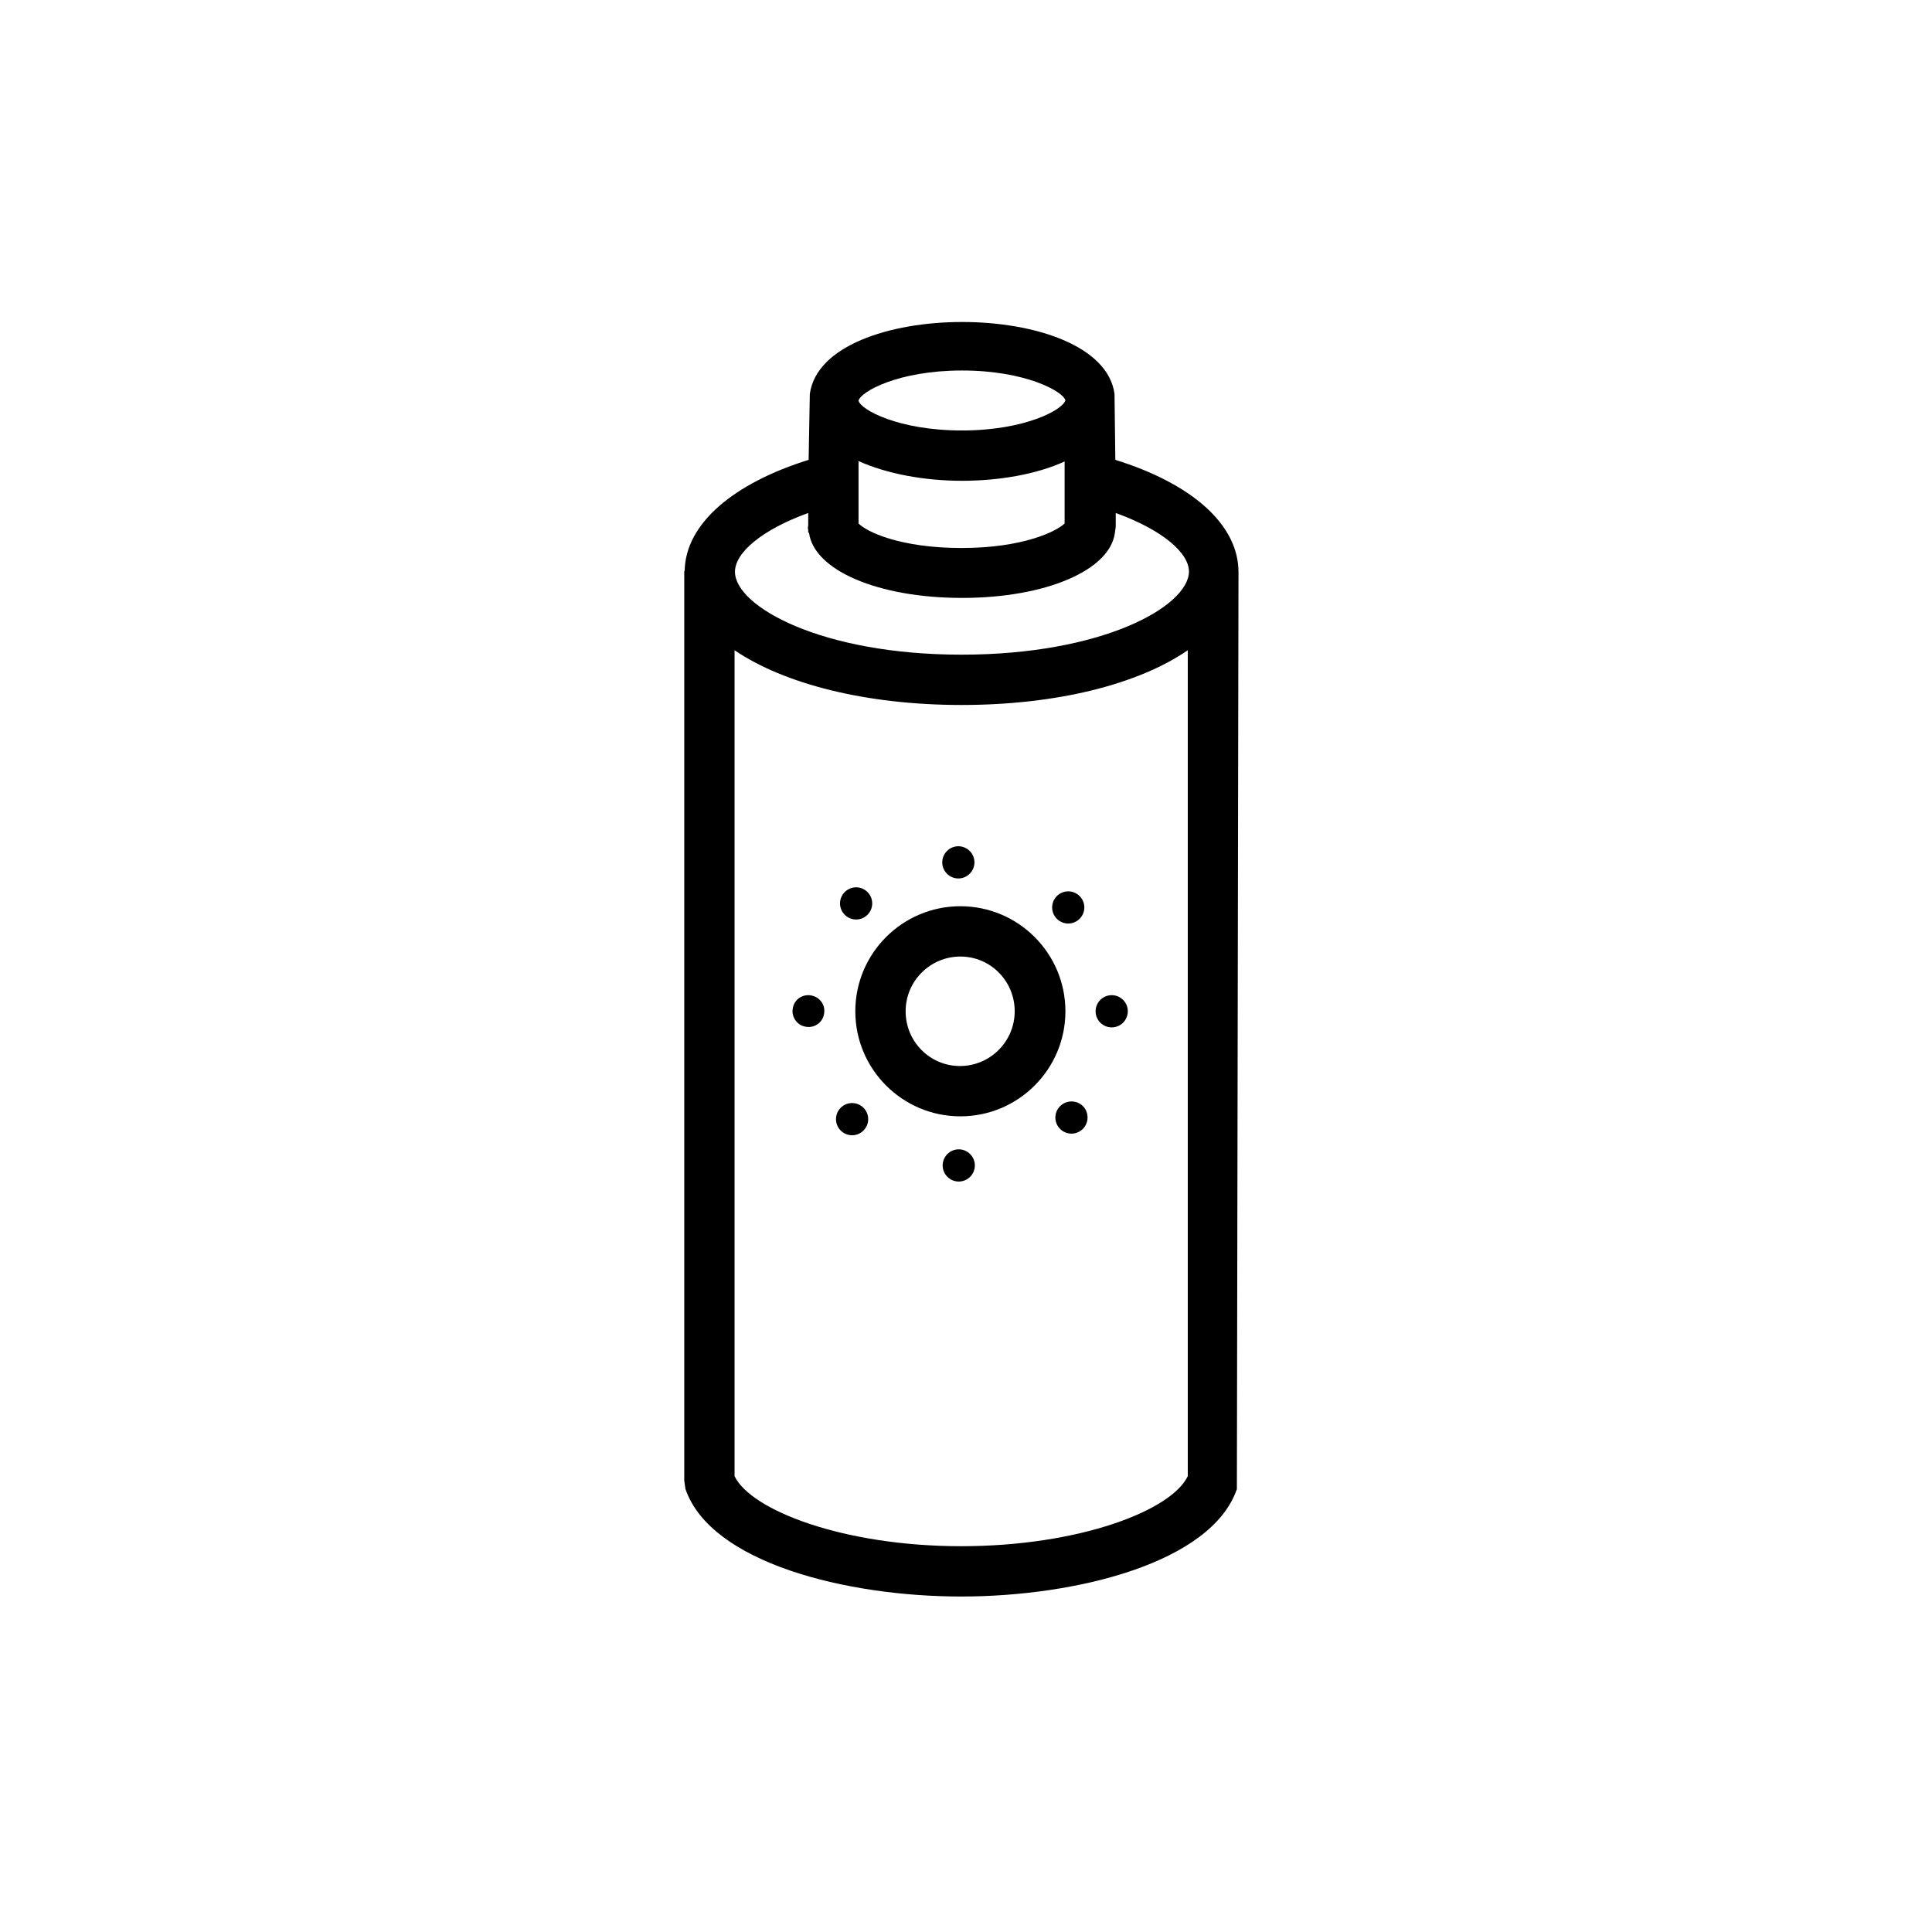 <svg viewBox="0 0 48 48" fill="none" xmlns="http://www.w3.org/2000/svg">
  <title>Body Sunscreen Glyph</title>
  <path d="M27.71 11.425L27.69 9.785C27.36 7.405 20.45 7.405 20.12 9.785L20.09 11.425C18.23 12.005 17.03 13.005 17.01 14.185H17V36.785L17.03 36.995C17.66 38.825 21.02 39.665 23.88 39.665C26.74 39.665 30.1 38.825 30.73 36.995C30.73 36.995 30.77 14.245 30.77 14.215C30.77 13.015 29.58 12.005 27.71 11.425ZM23.9 9.205C25.48 9.205 26.41 9.725 26.47 9.945C26.41 10.175 25.48 10.695 23.9 10.695C22.31 10.695 21.38 10.175 21.33 9.955C21.38 9.735 22.31 9.205 23.9 9.205ZM21.33 11.455C22.04 11.775 22.97 11.945 23.9 11.945C24.82 11.945 25.75 11.785 26.45 11.465V13.005C26.26 13.195 25.43 13.615 23.89 13.615C22.35 13.615 21.52 13.205 21.33 13.005V11.455ZM29.51 36.675C29.1 37.535 26.8 38.415 23.88 38.415C20.96 38.415 18.66 37.525 18.25 36.675V16.155C19.47 16.985 21.5 17.515 23.89 17.515C26.27 17.515 28.29 16.995 29.51 16.155V36.675ZM23.89 16.265C20.4 16.265 18.26 15.065 18.26 14.205C18.26 13.735 18.92 13.165 20.08 12.745V13.045C20.08 13.075 20.07 13.095 20.07 13.125C20.07 13.135 20.08 13.155 20.08 13.165V13.235H20.1C20.22 14.165 21.81 14.855 23.9 14.855C25.99 14.855 27.58 14.165 27.7 13.235C27.7 13.235 27.72 13.095 27.72 13.085V12.745C28.88 13.165 29.54 13.735 29.54 14.205C29.52 15.075 27.38 16.265 23.89 16.265Z" fill="currentColor"/>
  <path d="M21.25 25.125C21.25 26.565 22.42 27.735 23.86 27.735C25.3 27.735 26.47 26.565 26.47 25.125C26.47 23.685 25.3 22.515 23.86 22.515C22.42 22.515 21.25 23.685 21.25 25.125ZM25.21 25.125C25.21 25.875 24.6 26.485 23.85 26.485C23.1 26.485 22.5 25.875 22.5 25.125C22.5 24.375 23.11 23.765 23.86 23.765C24.61 23.765 25.21 24.375 25.21 25.125Z" fill="currentColor"/>
  <path d="M23.41 21.425C23.41 21.645 23.59 21.825 23.81 21.825C24.03 21.825 24.21 21.645 24.21 21.425C24.21 21.205 24.03 21.025 23.81 21.025C23.59 21.025 23.41 21.205 23.41 21.425Z" fill="currentColor"/>
  <path d="M26.54 22.945C26.76 22.945 26.94 22.765 26.94 22.545C26.94 22.325 26.76 22.145 26.54 22.145C26.32 22.145 26.14 22.325 26.14 22.545C26.14 22.765 26.32 22.945 26.54 22.945Z" fill="currentColor"/>
  <path d="M27.62 25.525C27.841 25.525 28.02 25.346 28.02 25.125C28.02 24.904 27.841 24.725 27.62 24.725C27.399 24.725 27.22 24.904 27.22 25.125C27.22 25.346 27.399 25.525 27.62 25.525Z" fill="currentColor"/>
  <path d="M26.62 27.365C26.4 27.365 26.22 27.545 26.22 27.765C26.22 27.985 26.4 28.165 26.62 28.165C26.84 28.165 27.02 27.985 27.02 27.765C27.02 27.535 26.84 27.365 26.62 27.365Z" fill="currentColor"/>
  <path d="M23.82 28.555C23.6 28.555 23.42 28.735 23.42 28.955C23.42 29.175 23.6 29.355 23.82 29.355C24.04 29.355 24.22 29.175 24.22 28.955C24.22 28.735 24.04 28.555 23.82 28.555Z" fill="currentColor"/>
  <path d="M21.17 28.205C21.391 28.205 21.57 28.026 21.57 27.805C21.57 27.584 21.391 27.405 21.17 27.405C20.949 27.405 20.77 27.584 20.77 27.805C20.77 28.026 20.949 28.205 21.17 28.205Z" fill="currentColor"/>
  <path d="M20.17 24.735C19.95 24.685 19.74 24.825 19.7 25.035C19.65 25.245 19.79 25.465 20 25.505C20.22 25.555 20.43 25.415 20.47 25.205C20.52 24.995 20.39 24.785 20.17 24.735Z" fill="currentColor"/>
  <path d="M21.27 22.845C21.49 22.845 21.67 22.665 21.67 22.445C21.67 22.225 21.49 22.045 21.27 22.045C21.05 22.045 20.87 22.225 20.87 22.445C20.87 22.665 21.05 22.845 21.27 22.845Z" fill="currentColor"/>
</svg>